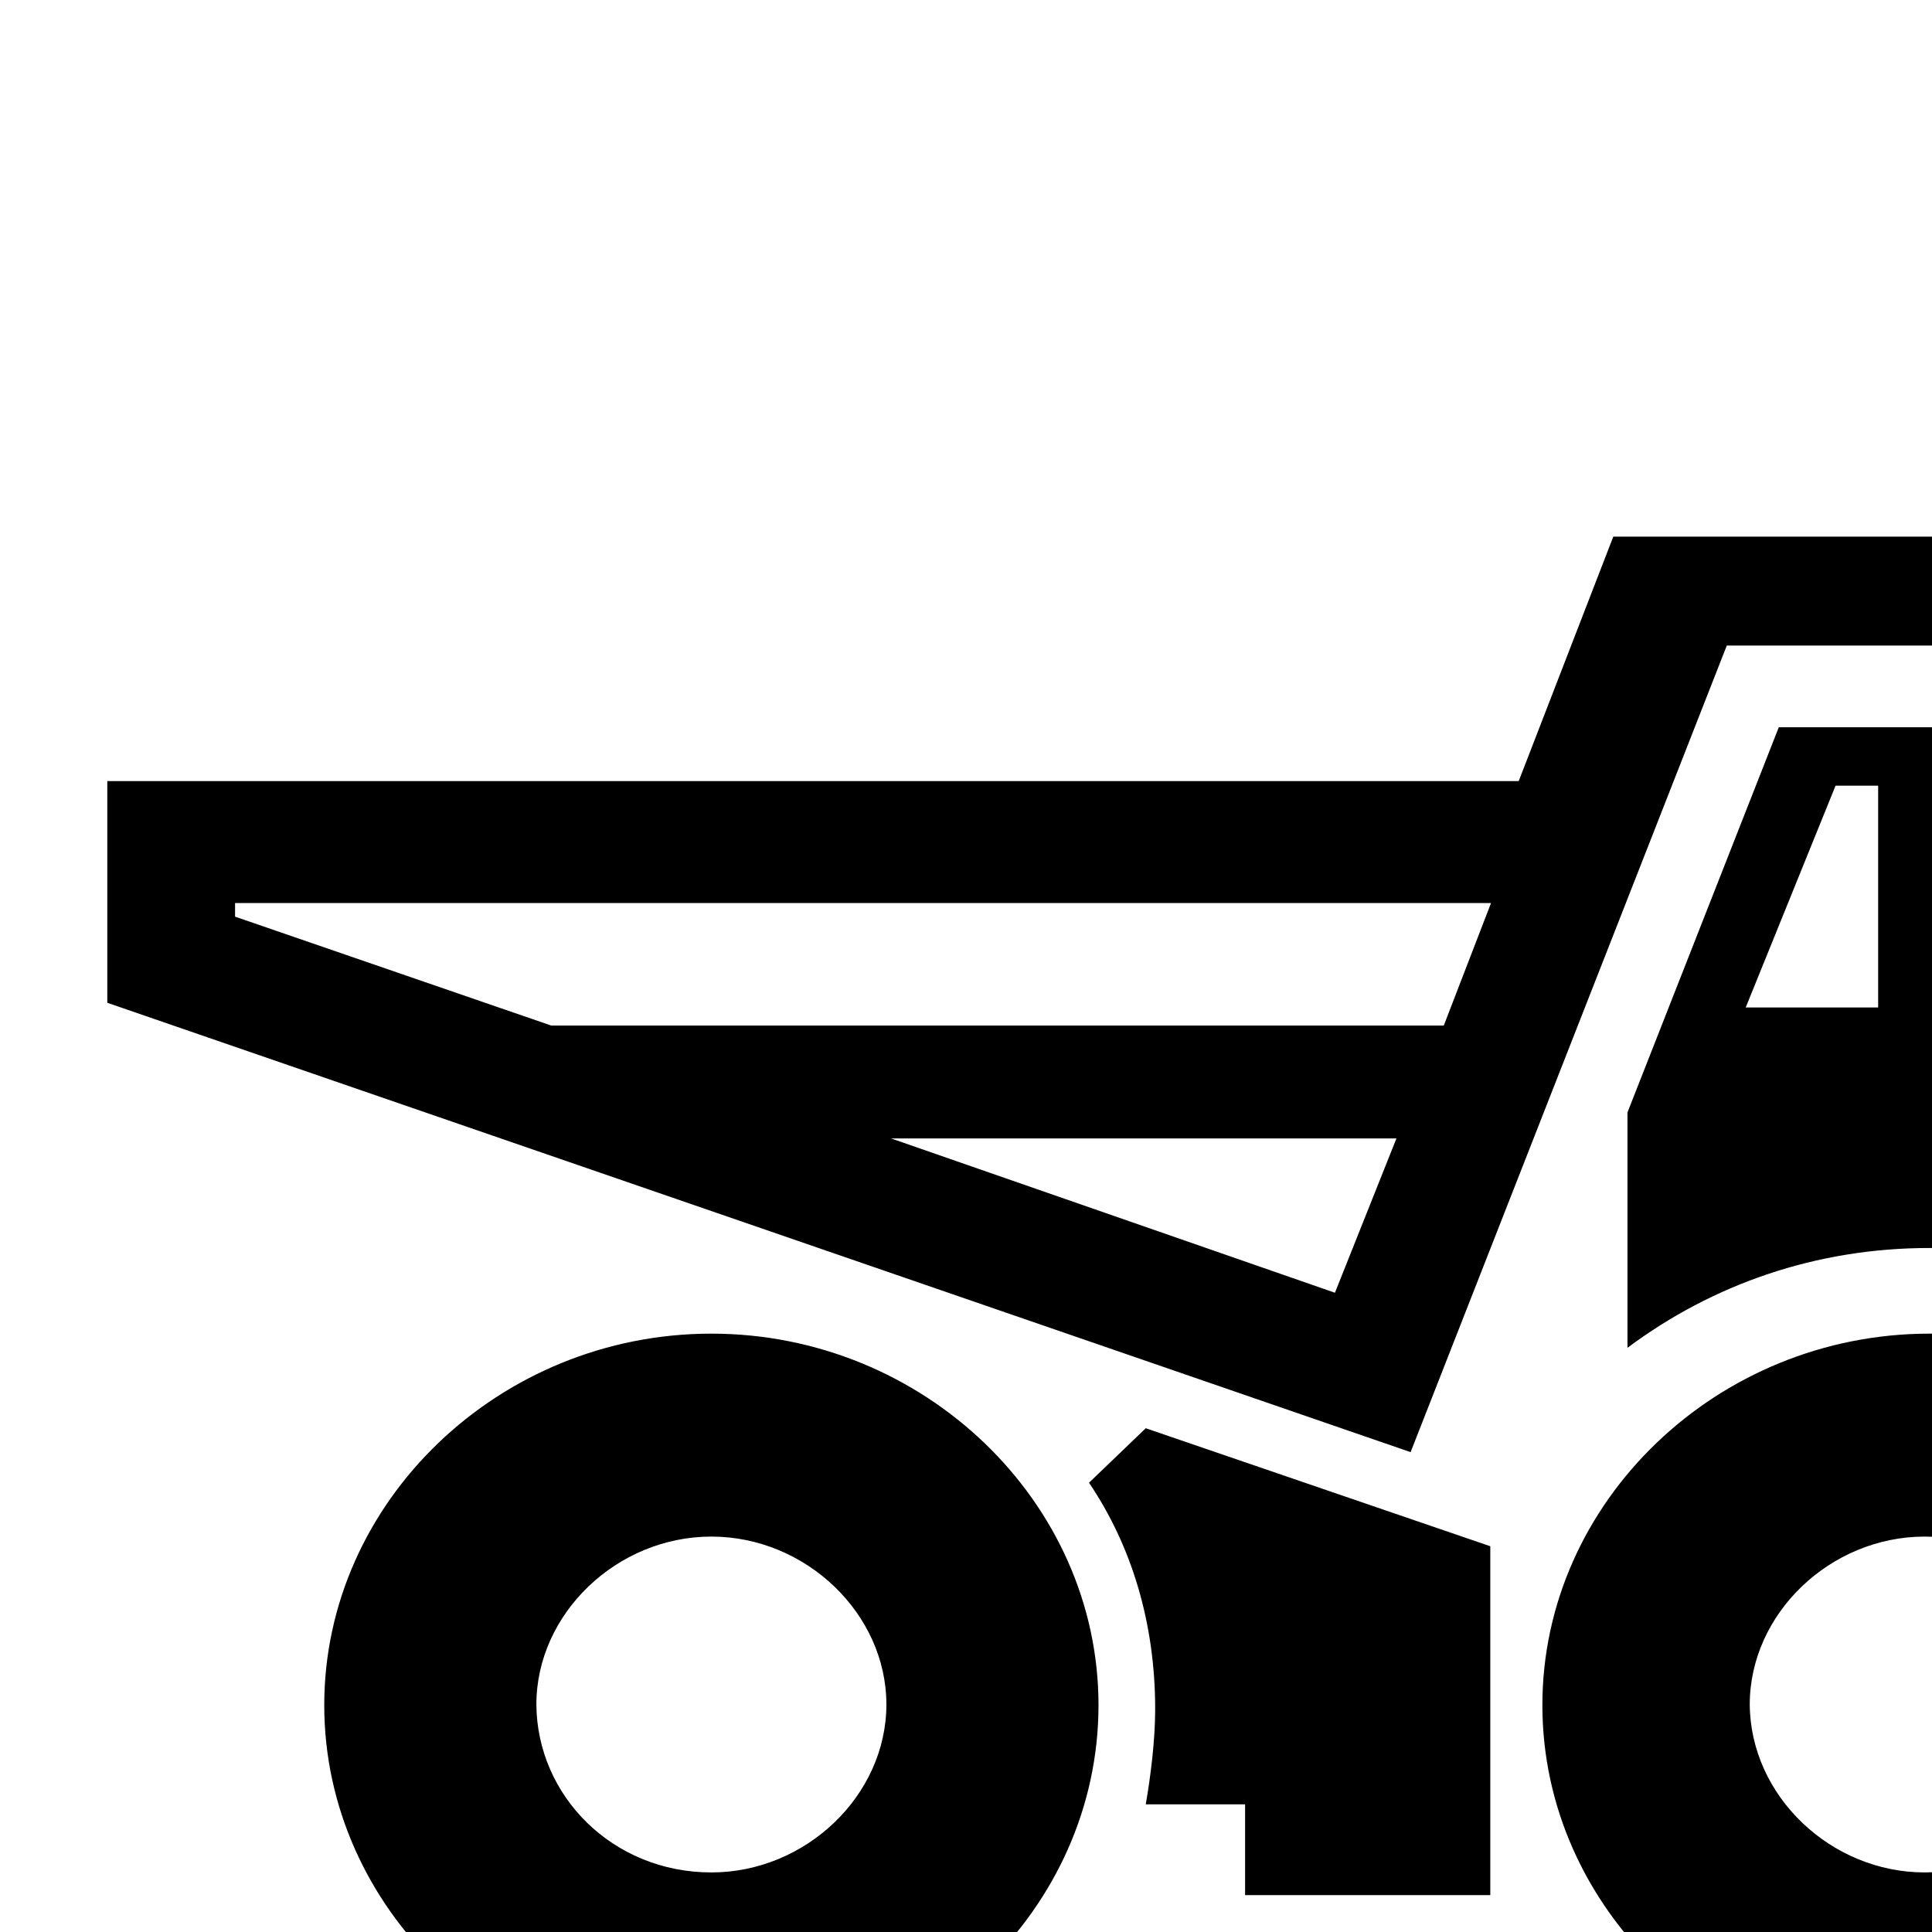 <!-- Generated by IcoMoon.io -->
<svg version="1.1" xmlns="http://www.w3.org/2000/svg" width="24" height="24" viewBox="0 0 24 24">
<title>zepicons-cat-new</title>
<path d="M23.331 12.515v-2.755h-0.529l-1.116 2.755h1.645zM17.935 12.74l0.587-1.522h-15.602v0.169l3.928 1.353c0 0 11.087 0 11.087 0zM29.189 13.747v-1.861c0-0.056 0-0.113 0-0.169v-0.056h-3.575v0.056c0 0.056 0 0.113 0 0.169v0.564h2.409l0.235 1.297h0.932zM17.347 14.142h-6.278l5.514 1.917 0.764-1.917zM1.333 12.458v-2.755h17.533l1.175-3.037h9.207v1.353h-7.797l-3.928 10.020-16.19-5.582zM30.658 21.858h-1.234v-3.093c-0.999-1.917-3.047-3.262-5.455-3.262-1.41 0-2.694 0.451-3.752 1.24v-2.924l1.88-4.785h5.338l0.117 0.677h-3.34v2.811h0.823v-0.62c0-0.282 0.059-0.507 0.235-0.677 0.059-0.113 0.176-0.169 0.352-0.169h3.693c0.176 0 0.294 0.113 0.352 0.169 0.176 0.169 0.235 0.451 0.235 0.677v1.861h0.764v8.095h-0.008zM8.837 23.26c1.175 0 2.174-0.959 2.174-2.086s-0.999-2.086-2.174-2.086c-1.175 0-2.174 0.959-2.174 2.086 0.008 1.136 0.948 2.086 2.174 2.086zM23.91 23.26c1.175 0 2.174-0.959 2.174-2.086s-0.999-2.086-2.174-2.086c-1.175 0-2.174 0.959-2.174 2.086 0.008 1.136 1.007 2.086 2.174 2.086zM15.467 23.542v-1.128h-1.234c0.059-0.338 0.117-0.789 0.117-1.184 0-1.071-0.294-2.030-0.822-2.811l0.705-0.677 4.28 1.466 0 4.334c0.008 0-3.047 0-3.047 0zM8.837 25.797c-2.635 0-4.809-2.086-4.809-4.615s2.174-4.615 4.809-4.615c2.635 0 4.809 2.086 4.809 4.615s-2.165 4.615-4.809 4.615zM23.969 25.797c-2.635 0-4.809-2.086-4.809-4.615s2.174-4.615 4.809-4.615c2.635 0 4.809 2.078 4.809 4.615s-2.165 4.615-4.809 4.615z"></path>
</svg>
